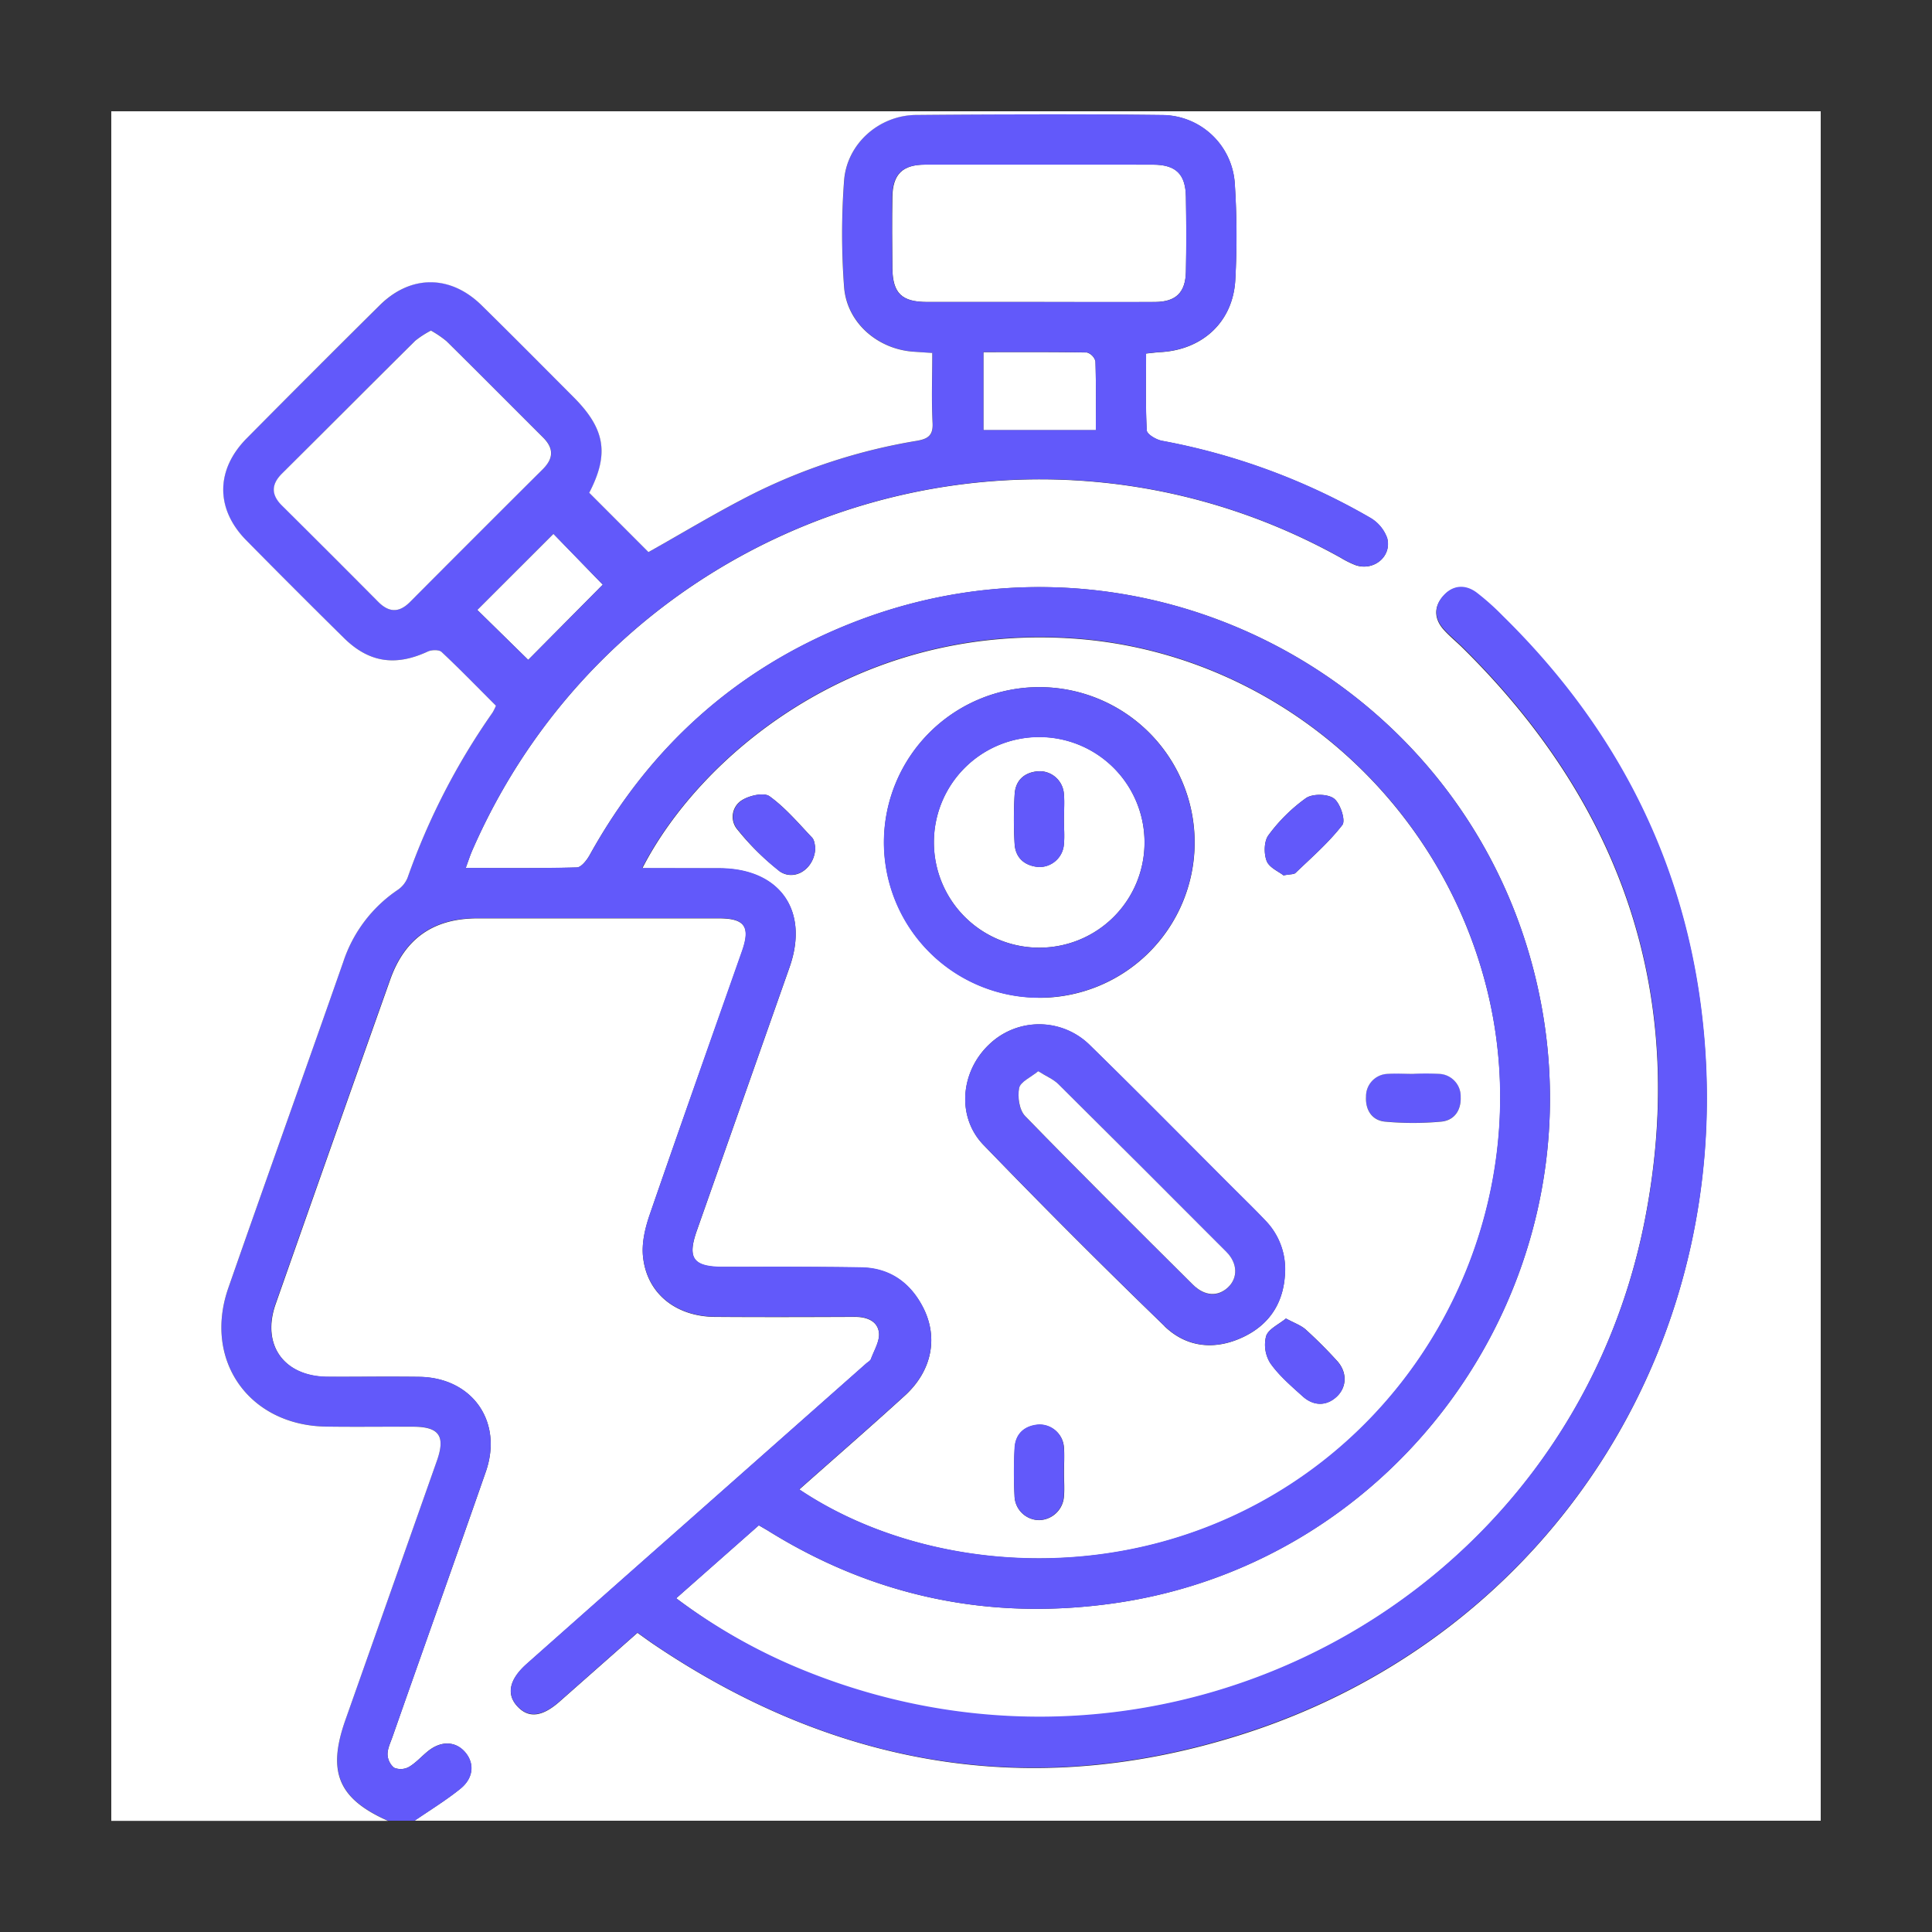 <svg xmlns="http://www.w3.org/2000/svg" viewBox="0 0 500 500">
  <rect x="0" y="0" width="500" height="500" fill="#333333" stroke="none"/>
  <defs>
    <style>
      .cls-1 {
        fill: #6259fa;
      }

      .cls-2 {
        fill: #fff;
      }
    </style>
  </defs>
  <g id="Layer_9" data-name="Layer 9">
    <g>
      <path class="cls-1" d="M365.62,277.88a65.17,65.17,0,0,1,6.85,0,5.81,5.81,0,0,1,5.55,6c.15,3.44-1.67,6.07-5.06,6.37a78.91,78.91,0,0,1-14.5,0c-3.44-.32-5.13-3.1-4.93-6.47a5.79,5.79,0,0,1,5.67-5.89c2.13-.19,4.28,0,6.42,0Z"/>
      <path class="cls-2" d="M372.47,277.92a65.17,65.17,0,0,0-6.85,0v0c-2.14,0-4.29-.15-6.42,0a5.79,5.79,0,0,0-5.67,5.89c-.2,3.37,1.49,6.15,4.93,6.47a78.91,78.91,0,0,0,14.5,0c3.39-.3,5.21-2.93,5.06-6.37A5.81,5.81,0,0,0,372.47,277.92Zm-40.3-51.37c1.75-.34,2.68-.23,3.11-.64,4.17-4,8.61-7.86,12.12-12.41.9-1.17-.53-5.61-2.17-6.84s-5.56-1.28-7.26-.1a43.42,43.42,0,0,0-9.69,9.59c-1.16,1.55-1.22,4.75-.46,6.69C328.5,224.57,331,225.6,332.17,226.55Zm.63,114.68c-1.84,1.53-4.52,2.7-5.13,4.55a9,9,0,0,0,1.08,7c2.27,3.23,5.39,5.9,8.36,8.57s6.31,2.5,8.88.05,2.73-6.25.05-9.2-5.33-5.59-8.19-8.18C336.65,343,335,342.4,332.8,341.23Zm-31.43,2c5.77,5.59,13.17,6.25,20.45,2.76,7.09-3.4,10.62-9.34,10.76-17.24a18,18,0,0,0-5.13-12.88c-2.56-2.71-5.24-5.31-7.88-7.95-12.49-12.48-24.88-25.06-37.51-37.4A18.65,18.65,0,0,0,256,270.3c-7.4,7-8.5,18.71-1.48,26Q277.52,320.14,301.37,343.19Zm-32.72-85a40.2,40.2,0,1,0-39.87-40.63A40.24,40.24,0,0,0,268.65,258.19Zm-6.09,128.89a6.41,6.41,0,0,0,6.36,6.29,6.57,6.57,0,0,0,6.44-6.25c.17-2,0-4,0-6,0-2.15.16-4.31,0-6.44a6.3,6.3,0,0,0-6.59-6c-3.61.28-5.93,2.35-6.16,6A114.71,114.71,0,0,0,262.56,387.08Zm-55.72-1.62c9.3-8.25,18.4-16.16,27.32-24.29,7.07-6.44,8.76-15.18,4.64-23-3.32-6.34-8.62-10-15.84-10.16-11.93-.21-23.85-.11-35.78-.14-7.76,0-9.37-2.21-6.85-9.38l24-68.18c5.18-14.71-2.56-25.57-18.23-25.6H166.22c14.61-28.58,54.64-63.13,111-59.53,50.55,3.24,94.08,39.39,107.23,89.3,12.88,48.9-7.63,101.64-50.11,129.47C291.45,412,238.88,407,206.84,385.46Zm-5.3-160.17c3.91,3,9.35-.37,9.46-6-.14-.46-.15-1.83-.84-2.56-3.52-3.73-6.89-7.73-11-10.69-1.47-1.06-5.32-.19-7.25,1.07a5.06,5.06,0,0,0-1,7.62A65.85,65.85,0,0,0,201.54,225.29Z"/>
      <path class="cls-1" d="M327.67,345.78c.61-1.85,3.29-3,5.13-4.55,2.16,1.17,3.85,1.73,5.05,2.82,2.86,2.59,5.6,5.33,8.19,8.18s2.55,6.73-.05,9.2-6,2.57-8.88-.05-6.09-5.34-8.36-8.57A9,9,0,0,1,327.67,345.78Z"/>
      <path class="cls-1" d="M335.28,225.91c-.43.41-1.36.3-3.11.64-1.18-1-3.67-2-4.35-3.71-.76-1.94-.7-5.14.46-6.69a43.42,43.42,0,0,1,9.69-9.59c1.7-1.18,5.63-1.12,7.26.1s3.07,5.67,2.17,6.84C343.89,218.05,339.45,221.88,335.28,225.91Z"/>
      <path class="cls-1" d="M308.7,332.46c3.11,3.09,6.48,3.25,9.11.73s2.51-6.22-.41-9.16q-21.67-21.82-43.52-43.48c-1.25-1.24-3-2-5.19-3.32-1.87,1.56-4.59,2.71-4.93,4.37-.47,2.26,0,5.7,1.54,7.25C279.59,303.56,294.16,318,308.7,332.46ZM256,270.3a18.65,18.65,0,0,1,26.09.18c12.63,12.34,25,24.92,37.51,37.4,2.64,2.64,5.32,5.24,7.88,7.95a18,18,0,0,1,5.13,12.88c-.14,7.9-3.67,13.84-10.76,17.24-7.28,3.49-14.68,2.83-20.45-2.76q-23.82-23.07-46.88-46.9C247.47,289,248.57,277.27,256,270.3Z"/>
      <path class="cls-2" d="M298.41,42.61c5.9,0,8.42,2.44,8.51,8.32.11,6.46.13,12.92,0,19.37-.12,5.42-2.61,7.81-8,7.85-10,.07-20.09,0-30.13,0-9.61,0-19.22,0-28.84,0-6.57,0-8.89-2.25-9-8.69-.07-6.17-.1-12.34,0-18.51.1-5.87,2.64-8.34,8.51-8.35Q268.93,42.57,298.41,42.61Z"/>
      <path class="cls-2" d="M105.82,457.29a4.45,4.45,0,0,1-3.84.19A4.66,4.66,0,0,1,100.3,454c0-1.5.76-3,1.28-4.51,8-22.87,16.19-45.71,24.15-68.61,4.52-13-3.54-24.37-17.26-24.54-7.9-.1-15.81,0-23.71,0-11.29-.11-17.13-8.28-13.42-18.84q14.76-42,29.66-84c3.78-10.64,11.2-15.81,22.54-15.82q31.26,0,62.52,0c6.7,0,8.21,2.16,6,8.51-8,22.74-16.08,45.44-23.93,68.23-1.18,3.44-2.1,7.34-1.71,10.87,1,9.5,8.5,15.44,18.62,15.52,12.07.09,24.15.05,36.22,0,3.06,0,5.85,1.06,6.21,4.09.25,2.18-1.25,4.58-2.08,6.85-.18.48-.81.79-1.24,1.17l-46.82,41.42q-20.51,18.13-41,36.28c-4.55,4-5.35,7.85-2.43,11s6.44,2.69,10.88-1.21l10-8.83,10.19-9c1.75,1.24,3,2.17,4.33,3.06,47,31.69,97.83,40.45,151.89,23.31,81.1-25.71,129.89-103.45,119-188.13-5.11-39.74-22.85-73.37-51.41-101.36a64.18,64.18,0,0,0-6.74-6c-2.92-2.14-6.08-1.93-8.53.81s-2.4,5.79,0,8.57c1.41,1.61,3.11,3,4.65,4.48,41.82,41,58.7,90.57,47.6,148-19.2,99.18-124,155.08-217.64,117.16A147.76,147.76,0,0,1,175,413.63l21.38-18.88c1.09.64,1.72,1,2.33,1.36,27.56,17.18,57.54,23.35,89.55,18.82,73.57-10.42,124.07-81,110.73-154.3C384,178.32,297.5,130.4,219.8,161.5c-29.51,11.82-51.78,32-67.19,59.79-.74,1.33-2.18,3.18-3.34,3.22-9.42.26-18.85.14-28.75.14.69-1.88,1.12-3.23,1.68-4.52,37.8-86.6,142.08-121.77,224.73-75.8a25,25,0,0,0,3.84,1.92c4.71,1.65,9.5-2.23,8.22-7a10,10,0,0,0-4.44-5.27,168.77,168.77,0,0,0-53.85-19.89c-1.48-.28-3.87-1.69-3.92-2.68-.36-6.56-.19-13.15-.19-19.91,1.59-.16,2.7-.31,3.82-.37,10.9-.63,18.74-7.92,19.28-18.78a208.17,208.17,0,0,0-.15-25,18.94,18.94,0,0,0-18.62-17.56Q285,29.61,269,29.6v-.8H471.2V471.2H107.28c4-2.74,8.12-5.25,11.86-8.28,3.44-2.79,3.68-6.6,1.22-9.46s-6.2-3-9.58-.28C109.1,454.53,107.65,456.22,105.82,457.29Z"/>
      <path class="cls-2" d="M262.58,218.37c.21,3.64,2.56,5.67,6.11,6a6.35,6.35,0,0,0,6.65-5.93c.21-2.12,0-4.28,0-6.42s.17-4.3,0-6.43a6.31,6.31,0,0,0-6.57-6c-3.62.25-5.94,2.31-6.18,5.91A108,108,0,0,0,262.58,218.37Zm6.48,26.88a27.26,27.26,0,1,1,27.14-27.08A27.19,27.19,0,0,1,269.06,245.25Z"/>
      <path class="cls-2" d="M281.3,91.23a3.26,3.26,0,0,1,2.2,2.27c.19,5.86.1,11.72.1,17.84H254.5V91.13C263.61,91.13,272.46,91.07,281.3,91.23Z"/>
      <path class="cls-1" d="M262.6,205.52c.24-3.6,2.56-5.66,6.18-5.91a6.31,6.31,0,0,1,6.57,6c.2,2.13,0,4.28,0,6.43s.17,4.3,0,6.42a6.35,6.35,0,0,1-6.65,5.93c-3.55-.35-5.9-2.38-6.11-6A108,108,0,0,1,262.6,205.52Z"/>
      <path class="cls-1" d="M268.92,393.37a6.41,6.41,0,0,1-6.36-6.29,114.71,114.71,0,0,1,0-12.44c.23-3.62,2.55-5.69,6.16-6a6.3,6.3,0,0,1,6.59,6c.2,2.13,0,4.29,0,6.44,0,2,.14,4,0,6A6.57,6.57,0,0,1,268.92,393.37Z"/>
      <path class="cls-1" d="M241.71,218a27.25,27.25,0,1,0,27.34-27.23A27.19,27.19,0,0,0,241.71,218Zm26.94,40.23a40.2,40.2,0,1,1,40.49-40A40.18,40.18,0,0,1,268.65,258.19Z"/>
      <path class="cls-2" d="M268.69,277.23c2.16,1.36,3.94,2.08,5.19,3.32Q295.72,302.21,317.4,324c2.92,2.94,3,6.72.41,9.16s-6,2.36-9.11-.73c-14.54-14.46-29.11-28.9-43.4-43.61-1.51-1.55-2-5-1.54-7.25C264.1,279.94,266.82,278.79,268.69,277.23Z"/>
      <path class="cls-1" d="M199.16,206.08c4.11,3,7.48,7,11,10.69.69.73.7,2.1.84,2.56-.11,5.59-5.55,8.91-9.46,6A65.85,65.85,0,0,1,191,214.77a5.06,5.06,0,0,1,1-7.62C193.84,205.89,197.69,205,199.16,206.08Z"/>
      <path class="cls-2" d="M143.23,138.14,156,151.31,136.7,170.78l-13.19-12.94Z"/>
      <path class="cls-1" d="M230.93,69.47c.08,6.44,2.4,8.67,9,8.69,9.62,0,19.23,0,28.84,0,10,0,20.09,0,30.13,0,5.43,0,7.92-2.43,8-7.85.14-6.45.12-12.91,0-19.37-.09-5.88-2.61-8.31-8.51-8.32q-29.48,0-59,0c-5.87,0-8.41,2.48-8.51,8.35C230.83,57.13,230.86,63.3,230.93,69.47ZM186.1,224.67c15.67,0,23.41,10.89,18.23,25.6l-24,68.18c-2.52,7.17-.91,9.36,6.85,9.38,11.93,0,23.85-.07,35.78.14,7.22.13,12.52,3.82,15.84,10.16,4.12,7.86,2.43,16.6-4.64,23-8.92,8.13-18,16-27.32,24.29,32,21.52,84.61,26.52,127.46-1.55,42.48-27.83,63-80.57,50.11-129.47-13.15-49.91-56.68-86.06-107.23-89.3-56.32-3.6-96.35,31-111,59.53Zm-62.59-66.83,13.19,12.94L156,151.31l-12.8-13.17Zm-25.57-2.07c2.77,2.78,5.38,2.84,8.17,0q17.17-17.25,34.43-34.43c2.78-2.77,2.84-5.37,0-8.16-8.36-8.3-16.64-16.67-25-24.94a27.54,27.54,0,0,0-4-2.72,24.7,24.7,0,0,0-4.07,2.64c-11.53,11.43-23,22.93-34.47,34.39-2.78,2.77-2.8,5.43,0,8.2Q85.49,143.25,97.94,155.77Zm10.53,200.54c13.72.17,21.78,11.53,17.26,24.54-8,22.9-16.1,45.74-24.15,68.61-.52,1.48-1.29,3-1.28,4.51a4.66,4.66,0,0,0,1.68,3.51,4.45,4.45,0,0,0,3.84-.19c1.83-1.07,3.28-2.76,5-4.11,3.38-2.71,7.13-2.57,9.58.28s2.22,6.67-1.22,9.46c-3.74,3-7.89,5.54-11.86,8.28h-6.9c-12.85-5.73-15.75-12.66-11-26.17q11.84-33.48,23.65-67c2.28-6.45.61-8.82-6.24-8.84-7.47,0-14.94.08-22.42,0-19.91-.3-31.84-17.1-25.31-35.87C68.91,305.16,79,277.06,88.84,248.9a36.05,36.05,0,0,1,14-18.54,7,7,0,0,0,2.62-3.18,176.27,176.27,0,0,1,22-42.76,14,14,0,0,0,.88-1.78c-4.66-4.66-9.25-9.4-14.06-13.91-.67-.63-2.59-.58-3.6-.11-8.31,3.86-15.19,2.89-21.69-3.52q-12.74-12.56-25.3-25.3c-8-8.1-7.91-18.24.15-26.37Q81,96.14,98.31,79c8.08-8,18.2-8,26.34,0s15.88,15.82,23.8,23.76c8.26,8.27,9.26,14.82,4.07,24.77l15.33,15.35c8.89-5,18-10.49,27.4-15.24A149.61,149.61,0,0,1,237.3,114.1c2.78-.48,4.25-1.3,4.08-4.6-.31-6-.08-12-.08-18.13L236.48,91c-9.27-.63-17.27-7.48-18-16.74a184.66,184.66,0,0,1,0-27.53c.71-9.57,9-16.93,18.65-17q16-.13,31.9-.15t31.91.17a18.94,18.94,0,0,1,18.62,17.56,208.17,208.17,0,0,1,.15,25c-.54,10.86-8.38,18.15-19.28,18.78-1.12.06-2.23.21-3.82.37,0,6.76-.17,13.35.19,19.91.05,1,2.44,2.4,3.92,2.68a168.77,168.77,0,0,1,53.85,19.89,10,10,0,0,1,4.44,5.27c1.28,4.81-3.51,8.69-8.22,7a25,25,0,0,1-3.84-1.92c-82.65-46-186.93-10.8-224.73,75.8-.56,1.29-1,2.64-1.68,4.52,9.9,0,19.33.12,28.75-.14,1.16,0,2.6-1.89,3.34-3.22,15.41-27.8,37.68-48,67.19-59.79C297.5,130.4,384,178.32,399,260.63c13.34,73.32-37.16,143.88-110.73,154.3-32,4.53-62-1.64-89.55-18.82-.61-.38-1.24-.72-2.33-1.36L175,413.63a147.76,147.76,0,0,0,33.18,18.69c93.64,37.92,198.44-18,217.64-117.16,11.1-57.38-5.78-107-47.6-148-1.54-1.5-3.24-2.87-4.65-4.48-2.42-2.78-2.43-5.86,0-8.57s5.61-2.95,8.53-.81a64.18,64.18,0,0,1,6.74,6c28.56,28,46.3,61.62,51.41,101.36,10.89,84.68-37.9,162.42-119,188.13C267.13,466,216.26,457.26,169.3,425.57c-1.31-.89-2.58-1.82-4.33-3.06l-10.19,9-10,8.83c-4.44,3.9-8,4.3-10.88,1.21s-2.12-6.95,2.43-11q20.47-18.17,41-36.28l46.82-41.42c.43-.38,1.06-.69,1.24-1.17.83-2.27,2.33-4.67,2.08-6.85-.36-3-3.15-4.1-6.21-4.09-12.07,0-24.15.07-36.22,0-10.12-.08-17.57-6-18.62-15.52-.39-3.53.53-7.43,1.71-10.87C176,291.56,184,268.86,192,246.12c2.23-6.35.72-8.51-6-8.51q-31.26,0-62.52,0c-11.34,0-18.76,5.18-22.54,15.82q-14.9,42-29.66,84c-3.71,10.56,2.13,18.73,13.42,18.84C92.66,356.35,100.57,356.21,108.47,356.31Zm175.13-245c0-6.12.09-12-.1-17.84a3.26,3.26,0,0,0-2.2-2.27c-8.84-.16-17.69-.1-26.8-.1v20.21Z"/>
      <path class="cls-2" d="M107.46,88.19a24.7,24.7,0,0,1,4.07-2.64,27.54,27.54,0,0,1,4,2.72c8.38,8.27,16.66,16.64,25,24.94,2.81,2.79,2.75,5.39,0,8.16q-17.25,17.17-34.43,34.43c-2.79,2.81-5.4,2.75-8.17,0q-12.45-12.54-25-25c-2.77-2.77-2.75-5.43,0-8.2C84.48,111.12,95.93,99.62,107.46,88.19Z"/>
      <path class="cls-2" d="M106.82,369.23c6.85,0,8.52,2.39,6.24,8.84q-11.81,33.49-23.65,67c-4.78,13.51-1.88,20.44,11,26.17H28.8V28.8H269v.8q-15.94,0-31.9.15c-9.61.09-17.94,7.45-18.65,17a184.66,184.66,0,0,0,0,27.53c.71,9.26,8.71,16.11,18,16.74l4.82.33c0,6.17-.23,12.16.08,18.13.17,3.3-1.3,4.12-4.08,4.6a149.61,149.61,0,0,0-42.05,13.56c-9.45,4.75-18.51,10.26-27.4,15.24l-15.33-15.35c5.19-10,4.19-16.5-4.07-24.77-7.92-7.94-15.8-15.9-23.8-23.76s-18.26-8-26.34,0Q81,96.12,63.86,113.43c-8.06,8.13-8.12,18.27-.15,26.37Q76.27,152.55,89,165.1c6.5,6.41,13.38,7.38,21.69,3.52,1-.47,2.93-.52,3.6.11,4.81,4.51,9.4,9.25,14.06,13.91a14,14,0,0,1-.88,1.78,176.27,176.27,0,0,0-22,42.76,7,7,0,0,1-2.62,3.18,36.05,36.05,0,0,0-14,18.54C79,277.06,68.91,305.16,59.09,333.33c-6.53,18.77,5.4,35.57,25.31,35.87C91.88,369.31,99.35,369.2,106.82,369.23Z"/>
    </g>
  </g>
</svg>
